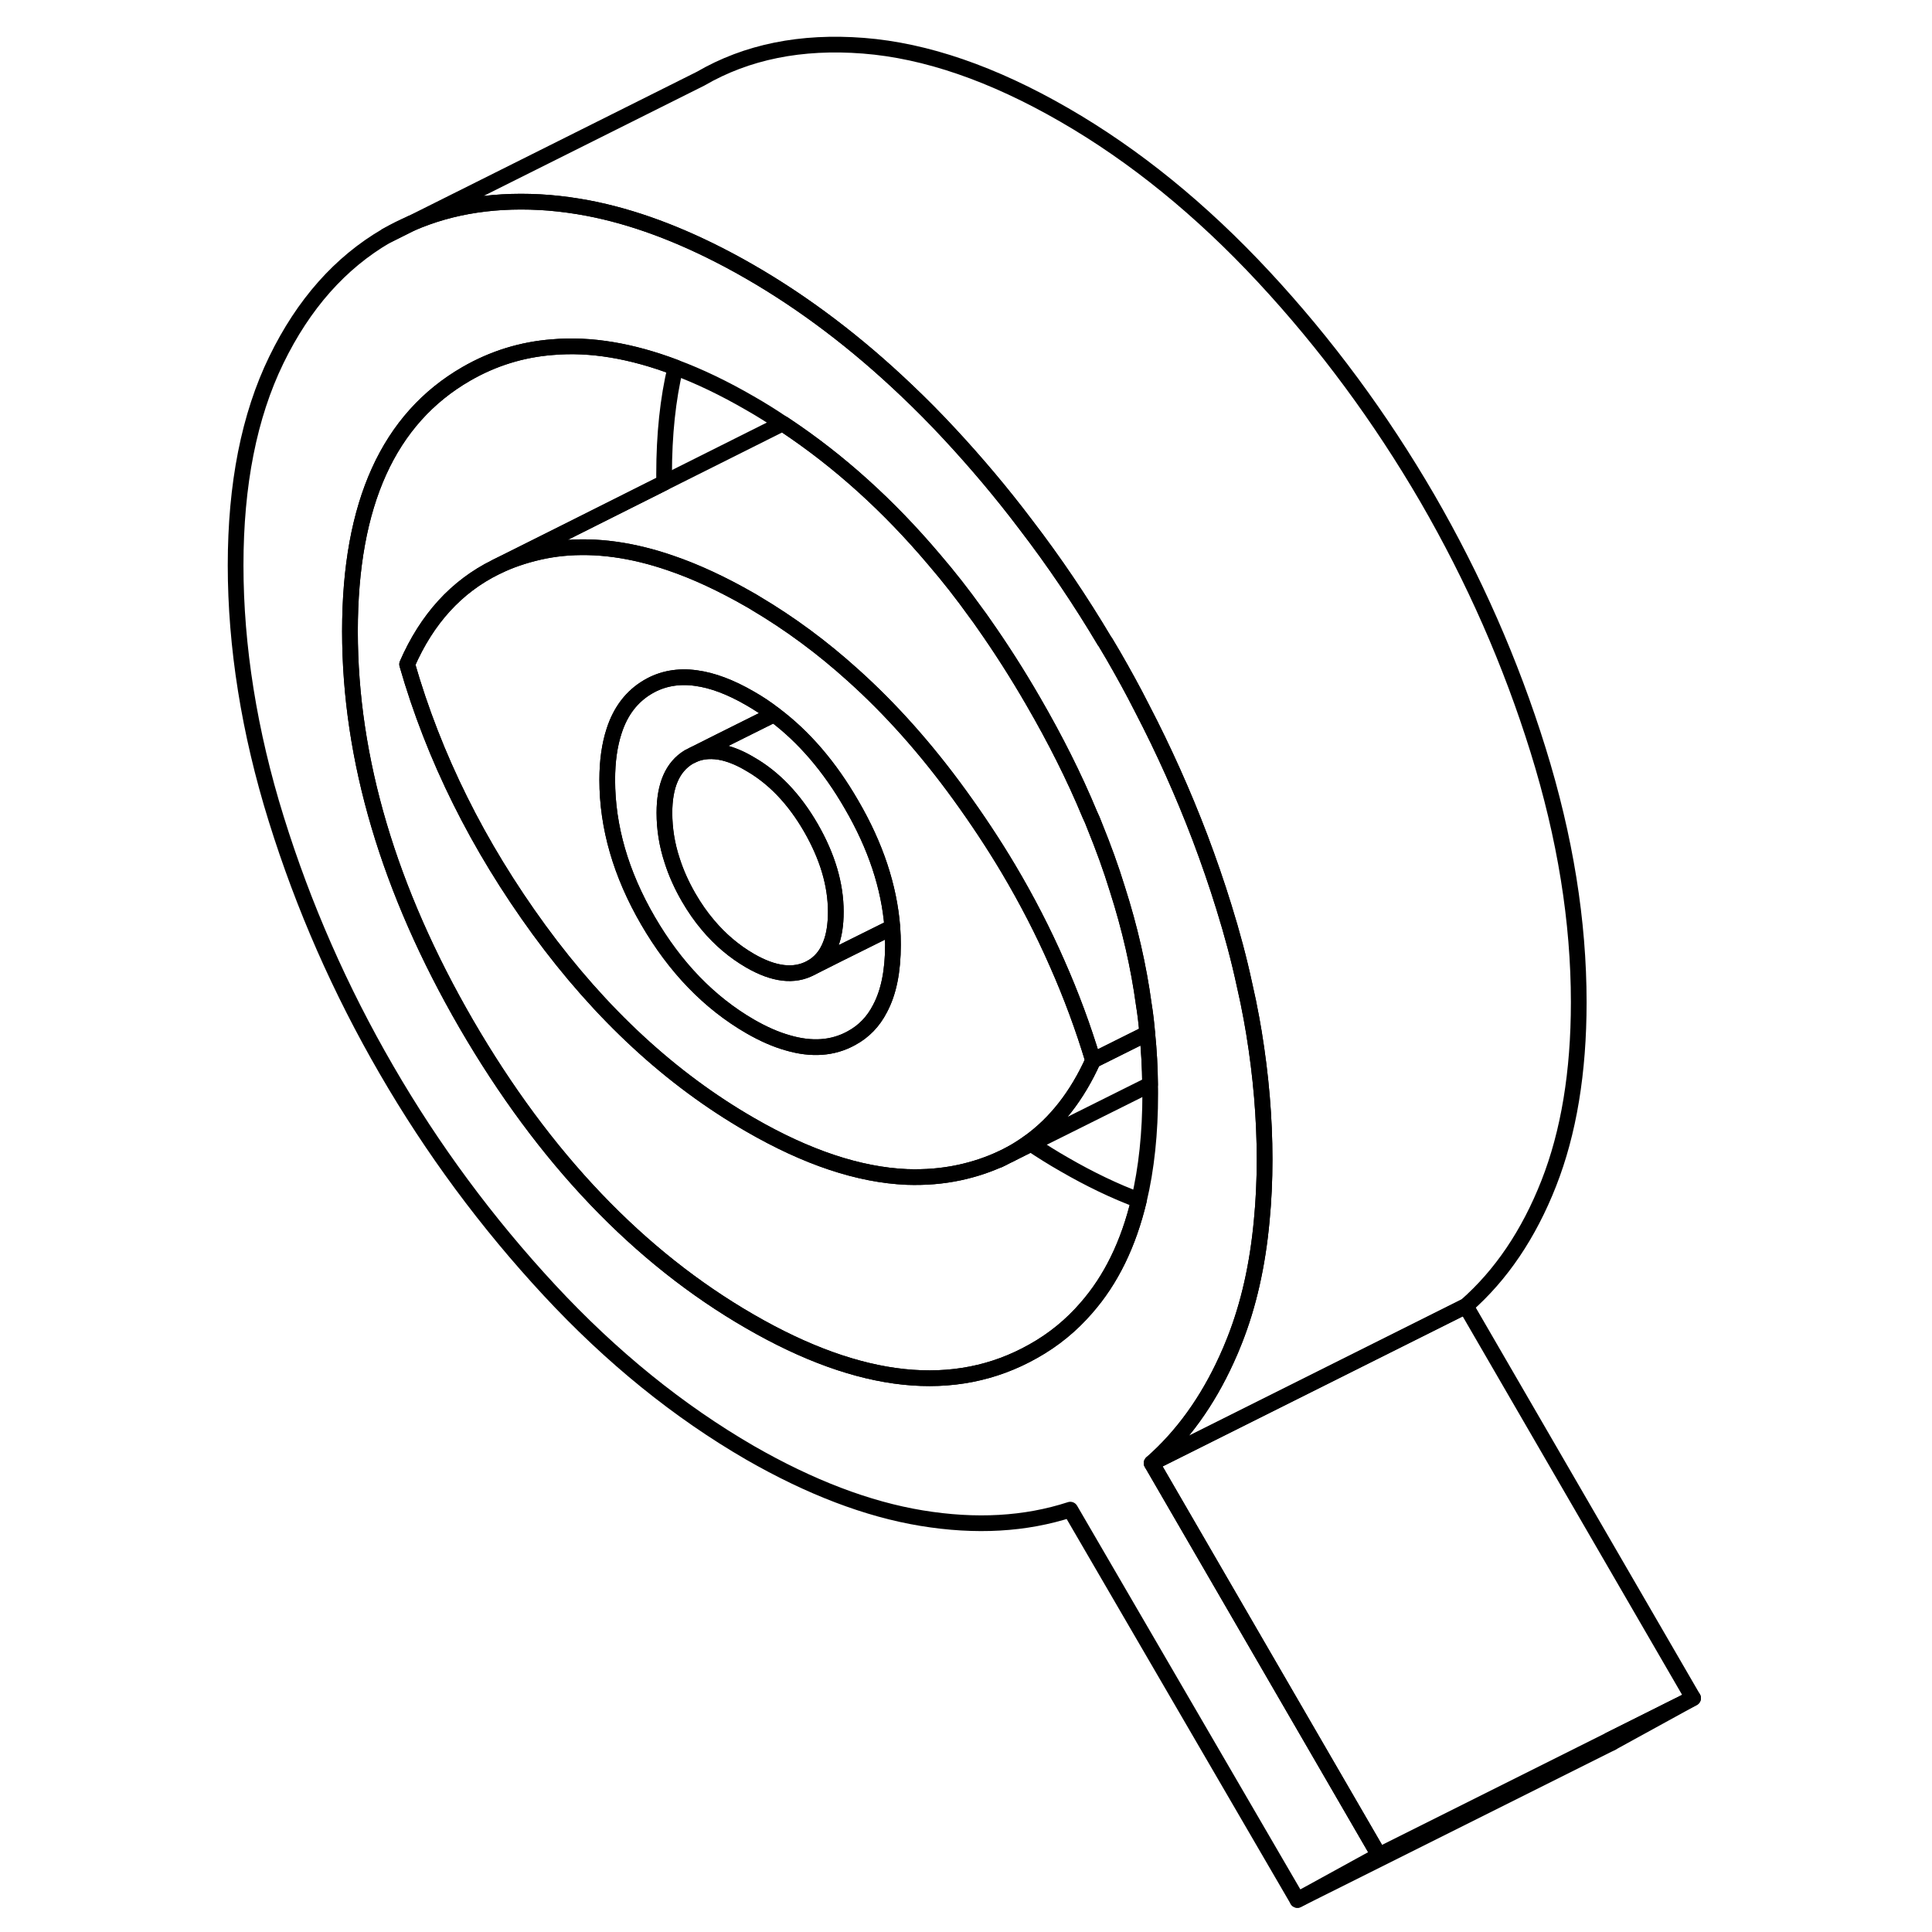 <svg width="48" height="48" viewBox="0 0 97 123" fill="none" xmlns="http://www.w3.org/2000/svg" stroke-width="1px"
     stroke-linecap="round" stroke-linejoin="round">
    <path d="M11.6 15.011L13.179 14.221C12.639 14.451 12.11 14.711 11.6 15.011Z" stroke="currentColor" stroke-linejoin="round"/>
    <path d="M60.32 93.151C62.28 91.431 63.87 89.221 65.09 86.541C65.27 86.151 65.44 85.751 65.6 85.341C66.49 83.091 67.07 80.541 67.33 77.681C67.45 76.451 67.51 75.161 67.51 73.811C67.51 71.171 67.28 68.481 66.83 65.731C66.78 65.441 66.73 65.151 66.68 64.871C66.55 64.151 66.4 63.421 66.23 62.691C65.88 61.061 65.44 59.421 64.92 57.751C64.46 56.261 63.95 54.791 63.4 53.331C62.33 50.521 61.1 47.771 59.7 45.081C59.13 43.951 58.51 42.831 57.87 41.721C57.7 41.431 57.53 41.151 57.36 40.861L57.33 40.831C55.79 38.241 54.11 35.751 52.29 33.381C50.78 31.381 49.16 29.461 47.45 27.621C46.55 26.651 45.64 25.731 44.71 24.851C41.54 21.831 38.22 19.311 34.75 17.311C34.28 17.041 33.82 16.781 33.36 16.541C30.25 14.891 27.27 13.791 24.44 13.251C23.6 13.091 22.78 12.981 21.97 12.911C18.69 12.651 15.76 13.091 13.18 14.221L11.6 15.011C8.66 16.721 6.32 19.361 4.59 22.921C2.86 26.481 2 30.841 2 35.991C2 41.141 2.86 46.601 4.59 52.151C6.32 57.711 8.66 63.031 11.6 68.101C14.54 73.181 18 77.851 21.97 82.131C25.94 86.411 30.21 89.861 34.75 92.491C38.58 94.691 42.22 96.081 45.67 96.651C49.13 97.221 52.28 97.041 55.14 96.111L69.6 120.961L74.79 118.111L60.32 93.151ZM59.51 76.411C58.85 79.181 57.74 81.471 56.16 83.271C55.21 84.371 54.08 85.301 52.77 86.031C47.8 88.831 41.79 88.201 34.75 84.131C27.66 80.041 21.64 73.721 16.69 65.201C11.75 56.671 9.28 48.331 9.28 40.191C9.28 32.051 11.75 26.651 16.69 23.801C18.39 22.821 20.22 22.251 22.18 22.101C24.59 21.891 27.2 22.331 30 23.391C31.53 23.961 33.11 24.721 34.75 25.671C35.45 26.071 36.14 26.501 36.82 26.961C36.88 26.991 36.93 27.021 36.98 27.061C40.41 29.341 43.58 32.201 46.47 35.621C47.4 36.701 48.29 37.841 49.15 39.041C49.32 39.261 49.47 39.481 49.63 39.711C50.72 41.261 51.77 42.901 52.77 44.631C54.18 47.061 55.39 49.461 56.38 51.851C56.5 52.091 56.6 52.341 56.69 52.581C57.24 53.931 57.73 55.271 58.14 56.611C58.93 59.081 59.49 61.521 59.82 63.951C59.92 64.561 59.99 65.181 60.04 65.791C60.15 66.881 60.21 67.961 60.22 69.041C60.23 69.231 60.23 69.421 60.23 69.611C60.23 72.131 59.99 74.401 59.51 76.411Z" stroke="currentColor" stroke-linejoin="round"/>
    <path d="M60.04 65.791L56.59 67.511C55.96 65.421 55.2 63.361 54.3 61.331C53.41 59.301 52.38 57.301 51.21 55.331C50.26 53.731 49.21 52.151 48.08 50.591C45.97 47.681 43.71 45.141 41.29 42.971C39.34 41.211 37.28 39.691 35.12 38.411C35 38.331 34.87 38.261 34.75 38.191C32.99 37.181 31.3 36.391 29.68 35.841C27.24 35.001 24.95 34.691 22.81 34.901C22.31 34.951 21.81 35.031 21.33 35.141C20.36 35.361 19.45 35.671 18.61 36.081L22.67 34.051L29.29 30.731L36.82 26.961C36.88 26.991 36.93 27.021 36.98 27.061C40.41 29.341 43.58 32.201 46.47 35.621C47.4 36.701 48.29 37.841 49.15 39.041C49.32 39.261 49.47 39.481 49.63 39.711C50.72 41.261 51.77 42.901 52.77 44.631C54.18 47.061 55.39 49.461 56.38 51.851C56.5 52.091 56.6 52.341 56.69 52.581C57.24 53.931 57.73 55.271 58.14 56.611C58.93 59.081 59.49 61.521 59.82 63.951C59.92 64.561 59.99 65.181 60.04 65.791Z" stroke="currentColor" stroke-linejoin="round"/>
    <path d="M89.49 110.761L89.6 110.961L94.79 108.111L89.49 110.761ZM52.51 72.731C52.11 73.011 51.7 73.281 51.26 73.511L52.64 72.821C52.59 72.801 52.55 72.771 52.51 72.731Z" stroke="currentColor" stroke-linejoin="round"/>
    <path d="M54.3 61.331C53.41 59.301 52.38 57.301 51.21 55.331C50.26 53.731 49.21 52.151 48.08 50.591C45.97 47.681 43.71 45.141 41.29 42.971C39.34 41.211 37.28 39.691 35.12 38.411C35 38.331 34.87 38.261 34.75 38.191C32.99 37.181 31.3 36.391 29.68 35.841C27.24 35.001 24.95 34.691 22.81 34.901C22.31 34.951 21.81 35.031 21.33 35.141C20.36 35.361 19.45 35.671 18.61 36.081L18.55 36.111C16.06 37.341 14.18 39.401 12.92 42.291C14.62 48.211 17.42 53.851 21.33 59.211C25.25 64.571 29.72 68.701 34.75 71.601C38.36 73.691 41.69 74.801 44.74 74.931C45.9 74.971 47.01 74.881 48.08 74.651C49.06 74.441 49.97 74.131 50.82 73.731L51.26 73.511C51.7 73.281 52.11 73.011 52.51 72.731C54.22 71.501 55.58 69.751 56.59 67.511C55.96 65.421 55.2 63.361 54.3 61.331ZM43.02 64.221C42.6 65.041 41.99 65.671 41.21 66.091C40.04 66.741 38.68 66.841 37.15 66.391C36.4 66.181 35.6 65.831 34.75 65.341C32.15 63.831 29.98 61.591 28.25 58.611C26.52 55.631 25.66 52.641 25.66 49.651C25.66 48.451 25.81 47.411 26.1 46.531C26.51 45.261 27.23 44.331 28.25 43.731C29.15 43.201 30.18 43.011 31.32 43.171C32.36 43.311 33.51 43.741 34.75 44.461C35.28 44.761 35.79 45.101 36.28 45.481C38.18 46.901 39.82 48.811 41.21 51.221C42.75 53.861 43.61 56.471 43.81 59.031C43.84 59.411 43.85 59.781 43.85 60.151C43.85 61.821 43.58 63.181 43.02 64.221Z" stroke="currentColor" stroke-linejoin="round"/>
    <path d="M60.22 69.041L52.64 72.821C52.59 72.801 52.55 72.771 52.51 72.731C54.22 71.501 55.58 69.751 56.59 67.511L60.04 65.791C60.15 66.881 60.21 67.961 60.22 69.041Z" stroke="currentColor" stroke-linejoin="round"/>
    <path d="M43.81 59.031L40.31 60.771L38.62 61.621C39.19 61.311 39.61 60.821 39.87 60.151C40.1 59.581 40.21 58.881 40.21 58.051C40.21 56.311 39.68 54.531 38.62 52.691C37.56 50.861 36.27 49.511 34.75 48.641C34.15 48.281 33.59 48.051 33.06 47.921C32.35 47.761 31.72 47.801 31.16 48.041L32.77 47.231L36.28 45.481C38.18 46.901 39.82 48.811 41.21 51.221C42.75 53.861 43.61 56.471 43.81 59.031Z" stroke="currentColor" stroke-linejoin="round"/>
    <path d="M40.211 58.051C40.211 58.881 40.101 59.581 39.871 60.151C39.611 60.821 39.191 61.311 38.621 61.621C37.561 62.191 36.271 62.041 34.751 61.161C33.751 60.581 32.851 59.821 32.071 58.891C31.621 58.361 31.211 57.771 30.841 57.131C30.391 56.351 30.041 55.571 29.791 54.781C29.461 53.781 29.301 52.771 29.301 51.751C29.301 50.011 29.811 48.831 30.841 48.201L31.161 48.041C31.721 47.801 32.351 47.761 33.061 47.921C33.591 48.051 34.151 48.281 34.751 48.641C36.271 49.511 37.561 50.861 38.621 52.691C39.681 54.531 40.211 56.311 40.211 58.051Z" stroke="currentColor" stroke-linejoin="round"/>
    <path d="M43.85 60.151C43.85 61.821 43.58 63.181 43.02 64.221C42.6 65.041 41.99 65.671 41.21 66.091C40.04 66.741 38.68 66.841 37.15 66.391C36.4 66.181 35.6 65.831 34.75 65.341C32.15 63.831 29.98 61.591 28.25 58.611C26.52 55.631 25.66 52.641 25.66 49.651C25.66 48.451 25.81 47.411 26.1 46.531C26.51 45.261 27.23 44.331 28.25 43.731C29.15 43.201 30.18 43.011 31.32 43.171C32.36 43.311 33.51 43.741 34.75 44.461C35.28 44.761 35.79 45.101 36.28 45.481L32.77 47.231L31.16 48.041L30.84 48.201C29.81 48.831 29.3 50.011 29.3 51.751C29.3 52.771 29.46 53.781 29.79 54.781C30.04 55.571 30.39 56.351 30.84 57.131C31.21 57.771 31.62 58.361 32.07 58.891C32.85 59.821 33.75 60.581 34.75 61.161C36.27 62.041 37.56 62.191 38.62 61.621L40.31 60.771L43.81 59.031C43.84 59.411 43.85 59.781 43.85 60.151Z" stroke="currentColor" stroke-linejoin="round"/>
    <path d="M59.51 76.411C58.85 79.181 57.74 81.471 56.16 83.271C55.21 84.371 54.08 85.301 52.77 86.031C47.8 88.831 41.79 88.201 34.75 84.131C27.66 80.041 21.64 73.721 16.69 65.201C11.75 56.671 9.28 48.331 9.28 40.191C9.28 32.051 11.75 26.651 16.69 23.801C18.39 22.821 20.22 22.251 22.18 22.101C24.59 21.891 27.2 22.331 30 23.391C29.52 25.401 29.28 27.671 29.28 30.191C29.28 30.371 29.28 30.551 29.29 30.731L22.67 34.051L18.61 36.081L18.55 36.111C16.06 37.341 14.18 39.401 12.92 42.291C14.62 48.211 17.42 53.851 21.33 59.211C25.25 64.571 29.72 68.701 34.75 71.601C38.36 73.691 41.69 74.801 44.74 74.931C45.9 74.971 47.01 74.881 48.08 74.651C49.06 74.441 49.97 74.131 50.82 73.731L51.26 73.511L52.64 72.821C53.33 73.281 54.03 73.721 54.75 74.131C56.39 75.081 57.98 75.841 59.51 76.411Z" stroke="currentColor" stroke-linejoin="round"/>
    <path d="M87.51 63.811C87.51 68.271 86.87 72.111 85.6 75.341C84.33 78.571 82.57 81.181 80.32 83.151L73.52 86.551L60.32 93.151C62.28 91.431 63.87 89.221 65.09 86.541C65.27 86.151 65.44 85.751 65.6 85.341C66.49 83.091 67.07 80.541 67.33 77.681C67.45 76.451 67.51 75.161 67.51 73.811C67.51 71.171 67.28 68.481 66.83 65.731C66.78 65.441 66.73 65.151 66.68 64.871C66.55 64.151 66.4 63.421 66.23 62.691C65.88 61.061 65.44 59.421 64.92 57.751C64.46 56.261 63.95 54.791 63.4 53.331C62.33 50.521 61.1 47.771 59.7 45.081C59.13 43.951 58.51 42.831 57.87 41.721C57.7 41.431 57.53 41.151 57.36 40.861L57.33 40.831C55.79 38.241 54.11 35.751 52.29 33.381C50.78 31.381 49.16 29.461 47.45 27.621C46.55 26.651 45.64 25.731 44.71 24.851C41.54 21.831 38.22 19.311 34.75 17.311C34.28 17.041 33.82 16.781 33.36 16.541C30.25 14.891 27.27 13.791 24.44 13.251C23.6 13.091 22.78 12.981 21.97 12.911C18.69 12.651 15.76 13.091 13.18 14.221L31.6 5.011C34.54 3.301 38 2.601 41.97 2.911C45.94 3.221 50.21 4.691 54.75 7.311C59.24 9.901 63.47 13.341 67.45 17.621C71.42 21.891 74.89 26.601 77.87 31.721C80.84 36.851 83.19 42.191 84.92 47.751C86.65 53.311 87.51 58.661 87.51 63.811Z" stroke="currentColor" stroke-linejoin="round"/>
    <path d="M94.79 108.111L89.49 110.761L74.79 118.111L60.32 93.151L73.52 86.551L80.32 83.151L94.79 108.111Z" stroke="currentColor" stroke-linejoin="round"/>
    <path d="M50.82 73.731L50.59 73.851" stroke="currentColor" stroke-linejoin="round"/>
    <path d="M69.6 120.961L89.6 110.961" stroke="currentColor" stroke-linejoin="round"/>
</svg>